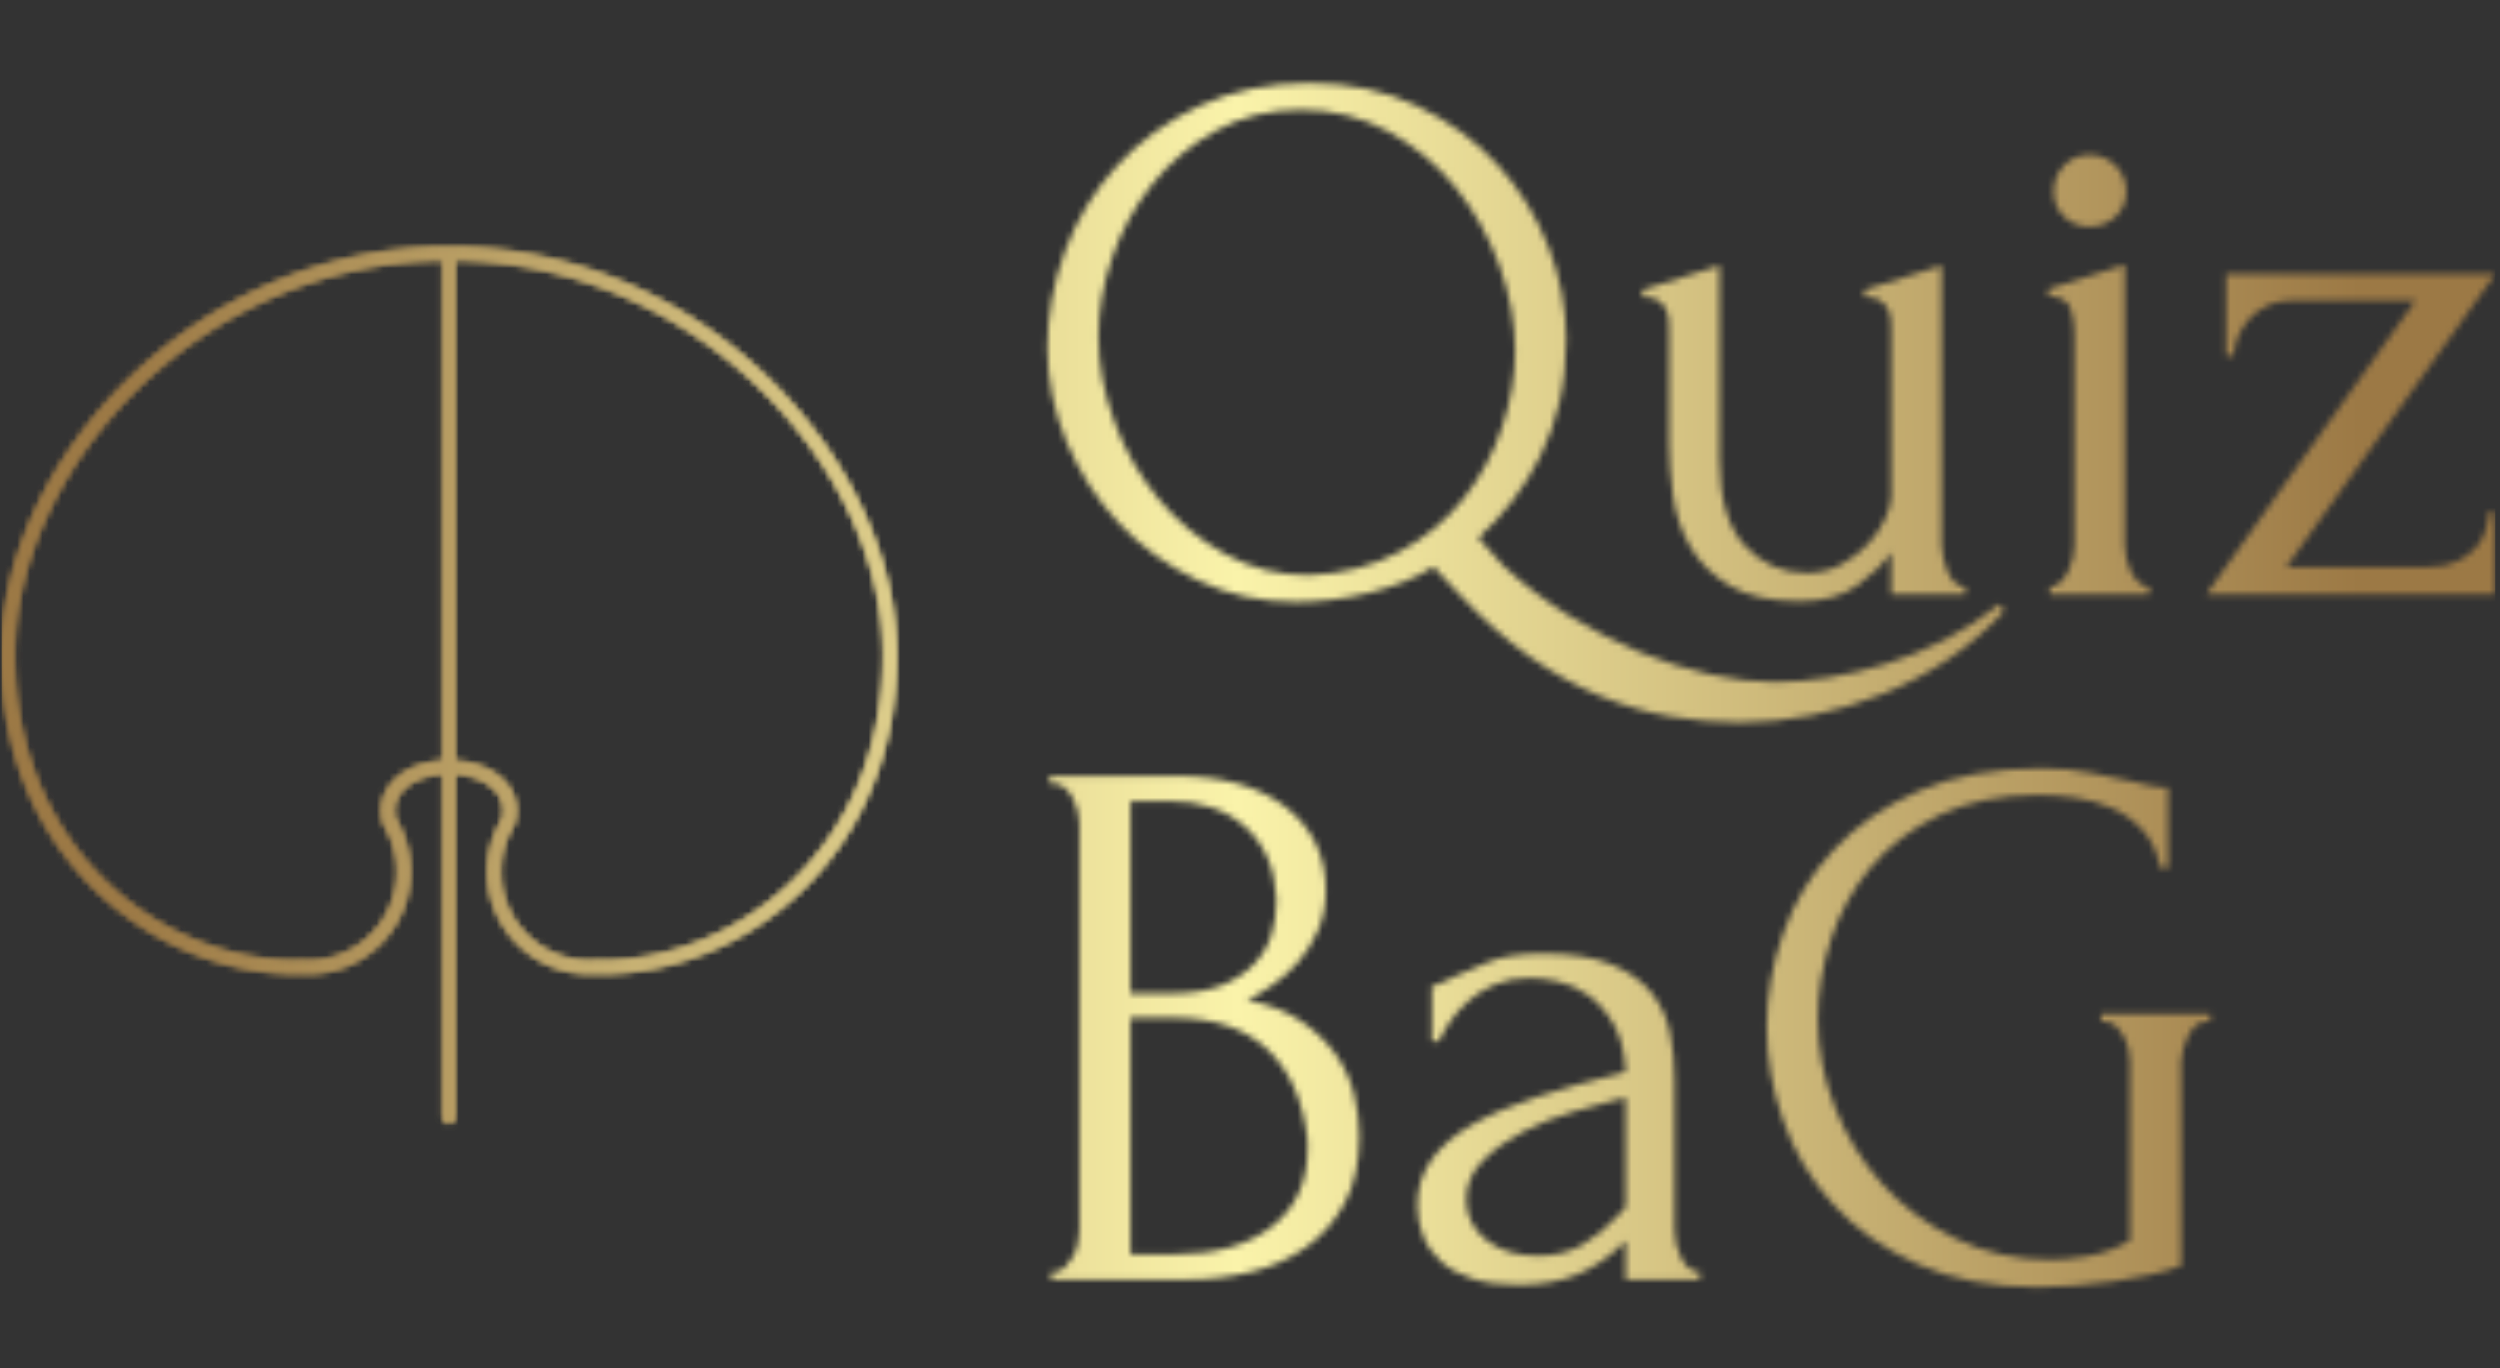 <svg xmlns="http://www.w3.org/2000/svg" version="1.1" xmlns:xlink="http://www.w3.org/1999/xlink" xmlns:svgjs="http://svgjs.dev/svgjs" width="1500" height="821" viewBox="0 0 1500 821"><rect x="0" y="0" width="1500" height="821" fill="#333333" stroke="none"/><g transform="matrix(1,0,0,1,-0.909,0.593)"><svg viewBox="0 0 396 217" data-background-color="#111714" preserveAspectRatio="xMidYMid meet" height="821" width="1500" xmlns="http://www.w3.org/2000/svg" xmlns:xlink="http://www.w3.org/1999/xlink"><g id="tight-bounds" transform="matrix(1,0,0,1,0.24,-0.157)"><svg viewBox="0 0 395.52 217.314" height="217.314" width="395.52"><g><svg viewBox="0 0 449.914 247.2" height="217.314" width="395.52"><g transform="matrix(1,0,0,1,188.675,0)"><svg viewBox="0 0 261.239 247.2" height="247.2" width="261.239"><g id="textblocktransform"><svg viewBox="0 0 261.239 247.2" height="247.2" width="261.239" id="textblock"><g><svg viewBox="0 0 261.239 247.2" height="247.2" width="261.239"><g transform="matrix(1,0,0,1,0,0)"><svg width="261.239" viewBox="2 -33.5 94.9 78.9" height="247.2" data-palette-color="url(#521da4f3-c30e-42a7-85d1-cab629ad0cb0)"><svg></svg><svg></svg><g class="wordmark-text-0" data-fill-palette-color="primary" id="text-0"></g></svg></g></svg></g></svg></g></svg></g><g transform="matrix(1,0,0,1,0,44.57)"><svg viewBox="0 0 161.446 158.06" height="158.06" width="161.446"><g><svg xmlns="http://www.w3.org/2000/svg" xmlns:xlink="http://www.w3.org/1999/xlink" version="1.1" x="0" y="0" viewBox="12.833 13.54 69.334 67.88" enable-background="new 0 0 95 95" xml:space="preserve" height="158.06" width="161.446" class="icon-icon-0" data-fill-palette-color="accent" id="icon-0"></svg></g></svg></g></svg></g><defs></defs><mask id="32505f46-898b-4cd6-9512-a067223bf8b5"><g id="SvgjsG3856"><svg viewBox="0 0 395.52 217.314" height="217.314" width="395.52"><g><svg viewBox="0 0 449.914 247.2" height="217.314" width="395.52"><g transform="matrix(1,0,0,1,188.675,0)"><svg viewBox="0 0 261.239 247.2" height="247.2" width="261.239"><g id="SvgjsG3855"><svg viewBox="0 0 261.239 247.2" height="247.2" width="261.239" id="SvgjsSvg3854"><g><svg viewBox="0 0 261.239 247.2" height="247.2" width="261.239"><g transform="matrix(1,0,0,1,0,0)"><svg width="261.239" viewBox="2 -33.5 94.9 78.9" height="247.2" data-palette-color="url(#521da4f3-c30e-42a7-85d1-cab629ad0cb0)"><svg></svg><svg></svg><g class="wordmark-text-0" data-fill-palette-color="primary" id="SvgjsG3853"><path d="M19.2-33.5v0c2.6 0 4.933 0.493 7 1.48 2.067 0.98 3.827 2.26 5.28 3.84 1.447 1.587 2.563 3.38 3.35 5.38 0.78 2 1.17 4.033 1.17 6.1v0c0 1.5-0.15 2.883-0.45 4.15-0.3 1.267-0.717 2.433-1.25 3.5-0.533 1.067-1.14 2.04-1.82 2.92-0.687 0.887-1.43 1.697-2.23 2.43v0l1.65 1.85c1.3 1.2 2.717 2.277 4.25 3.23 1.533 0.947 3.083 1.747 4.65 2.4 1.567 0.647 3.117 1.137 4.65 1.47 1.533 0.333 2.933 0.5 4.2 0.5v0c1.1 0 2.277-0.1 3.53-0.3 1.247-0.2 2.513-0.5 3.8-0.9 1.28-0.4 2.553-0.923 3.82-1.57 1.267-0.653 2.467-1.43 3.6-2.33v0l0.3 0.45c-1.1 1.2-2.333 2.26-3.7 3.18-1.367 0.913-2.8 1.67-4.3 2.27-1.5 0.6-3.04 1.06-4.62 1.38-1.587 0.313-3.147 0.47-4.68 0.47v0c-1.533 0-3.067-0.133-4.6-0.4-1.533-0.267-3.067-0.717-4.6-1.35-1.533-0.633-3.067-1.49-4.6-2.57-1.533-1.087-3.067-2.447-4.6-4.08v0l-1.7-1.8c-0.567 0.367-1.207 0.69-1.92 0.97-0.72 0.287-1.48 0.53-2.28 0.73-0.8 0.2-1.617 0.35-2.45 0.45-0.833 0.1-1.617 0.15-2.35 0.15v0c-2.333 0-4.49-0.477-6.47-1.43-1.987-0.947-3.703-2.193-5.15-3.74-1.453-1.553-2.597-3.33-3.43-5.33-0.833-2-1.25-4.05-1.25-6.15v0c0-2.133 0.383-4.243 1.15-6.33 0.767-2.08 1.893-3.937 3.38-5.57 1.48-1.633 3.287-2.95 5.42-3.95 2.133-1 4.55-1.5 7.25-1.5zM19.15-1.25v0c2.233-0.1 4.2-0.61 5.9-1.53 1.7-0.913 3.11-2.08 4.23-3.5 1.113-1.413 1.953-2.97 2.52-4.67 0.567-1.7 0.85-3.367 0.85-5v0c0-1.833-0.34-3.693-1.02-5.58-0.687-1.88-1.637-3.58-2.85-5.1-1.22-1.513-2.697-2.747-4.43-3.7-1.733-0.947-3.65-1.42-5.75-1.42v0c-2.067 0-3.923 0.457-5.57 1.37-1.653 0.92-3.047 2.097-4.18 3.53-1.133 1.433-2 3.023-2.6 4.77-0.6 1.753-0.9 3.48-0.9 5.18v0c0 1.833 0.343 3.683 1.03 5.55 0.68 1.867 1.637 3.55 2.87 5.05 1.233 1.5 2.693 2.717 4.38 3.65 1.68 0.933 3.52 1.4 5.52 1.4zM60.6-21.55v18.3c0 0.233 0.033 0.507 0.1 0.82 0.067 0.32 0.16 0.62 0.28 0.9 0.113 0.287 0.27 0.53 0.47 0.73 0.2 0.2 0.433 0.3 0.7 0.3v0 0.5h-4.85v-2.75c-0.5 0.733-1.233 1.45-2.2 2.15-0.967 0.7-2.217 1.05-3.75 1.05v0c-1.933 0-3.467-0.333-4.6-1-1.133-0.667-2-1.517-2.6-2.55-0.6-1.033-0.983-2.16-1.15-3.38-0.167-1.213-0.25-2.353-0.25-3.42v0-7.15c0-0.3-0.007-0.593-0.02-0.88-0.02-0.28-0.087-0.537-0.2-0.77-0.12-0.233-0.297-0.427-0.53-0.58-0.233-0.147-0.567-0.22-1-0.22v0-0.45l5.05-1.6v12.75c0 2.533 0.55 4.4 1.65 5.6 1.1 1.2 2.45 1.8 4.05 1.8v0c0.867 0 1.643-0.193 2.33-0.58 0.68-0.38 1.263-0.837 1.75-1.37 0.48-0.533 0.847-1.083 1.1-1.65 0.247-0.567 0.37-1.033 0.37-1.4v0-10.65c0-0.3-0.007-0.593-0.02-0.88-0.02-0.28-0.087-0.537-0.2-0.77-0.12-0.233-0.297-0.427-0.53-0.58-0.233-0.147-0.567-0.22-1-0.22v0-0.45zM74.2 0h-6.5v-0.5c0.267 0 0.5-0.1 0.7-0.3 0.2-0.2 0.367-0.433 0.5-0.7 0.133-0.267 0.233-0.56 0.3-0.88 0.067-0.313 0.1-0.603 0.1-0.87v0-13.85c0-0.567-0.083-1.11-0.25-1.63-0.167-0.513-0.65-0.787-1.45-0.82v0-0.45l5-1.6v18.35c0 0.267 0.033 0.557 0.1 0.87 0.067 0.32 0.167 0.613 0.3 0.88 0.133 0.267 0.3 0.5 0.5 0.7 0.2 0.2 0.433 0.3 0.7 0.3v0zM67.95-26.4v0c0-0.667 0.227-1.233 0.68-1.7 0.447-0.467 1.003-0.7 1.67-0.7v0c0.667 0 1.233 0.233 1.7 0.7 0.467 0.467 0.7 1.033 0.7 1.7v0c0 0.667-0.233 1.217-0.7 1.65-0.467 0.433-1.033 0.65-1.7 0.65v0c-0.667 0-1.223-0.217-1.67-0.65-0.453-0.433-0.68-0.983-0.68-1.65zM96.9 0h-18.95l13.7-19.25h-8.2c-0.567 0-1.083 0.117-1.55 0.35-0.467 0.233-0.86 0.533-1.18 0.9-0.313 0.367-0.553 0.76-0.72 1.18-0.167 0.413-0.25 0.803-0.25 1.17v0h-0.5v-5.35h17.65l-13.7 19.2h9.3c0.733 0 1.35-0.117 1.85-0.35 0.5-0.233 0.91-0.527 1.23-0.88 0.313-0.347 0.537-0.737 0.67-1.17 0.133-0.433 0.2-0.833 0.2-1.2v0h0.45z" fill="white" fill-rule="nonzero" stroke="none" stroke-width="1" stroke-linecap="butt" stroke-linejoin="miter" stroke-miterlimit="10" stroke-dasharray="" stroke-dashoffset="0" font-family="none" font-weight="none" font-size="none" text-anchor="none" style="mix-blend-mode: normal" opacity="1"></path><path transform="translate(0,44.9)" d="M2.25 0v-0.5h0.25c0.233 0 0.45-0.1 0.65-0.3 0.2-0.2 0.377-0.433 0.53-0.7 0.147-0.267 0.253-0.56 0.32-0.88 0.067-0.313 0.1-0.603 0.1-0.87v0-26.6c0-0.233-0.033-0.5-0.1-0.8-0.067-0.3-0.173-0.593-0.32-0.88-0.153-0.28-0.337-0.513-0.55-0.7-0.22-0.18-0.463-0.27-0.73-0.27v0h-0.25v-0.5h8.2c3.1 0 5.527 0.683 7.28 2.05 1.747 1.367 2.62 3.183 2.62 5.45v0c0 0.967-0.167 1.833-0.5 2.6-0.333 0.767-0.757 1.45-1.27 2.05-0.52 0.6-1.08 1.107-1.68 1.52-0.6 0.42-1.167 0.763-1.7 1.03v0c1.4 0.267 2.567 0.717 3.5 1.35 0.933 0.633 1.693 1.357 2.28 2.17 0.58 0.82 0.987 1.697 1.22 2.63 0.233 0.933 0.35 1.85 0.35 2.75v0c0 1.733-0.317 3.19-0.95 4.37-0.633 1.187-1.473 2.153-2.52 2.9-1.053 0.753-2.253 1.297-3.6 1.63-1.353 0.333-2.747 0.5-4.18 0.5v0zM19.05-8.55v-0.55c-0.267-2.567-1.133-4.55-2.6-5.95-1.467-1.4-3.533-2.1-6.2-2.1v0h-2.8v15.5h2.9c2.7 0 4.827-0.61 6.38-1.83 1.547-1.213 2.32-2.903 2.32-5.07zM17-24.7v-0.35c-0.1-1.933-0.773-3.467-2.02-4.6-1.253-1.133-2.93-1.7-5.03-1.7v0h-2.5v12.6h2.6c1.4 0 2.543-0.183 3.43-0.55 0.88-0.367 1.587-0.843 2.12-1.43 0.533-0.58 0.9-1.22 1.1-1.92 0.2-0.7 0.3-1.383 0.3-2.05zM44.75 0h-4.85v-2.55l-0.25 0.25c-0.833 0.833-1.79 1.483-2.87 1.95-1.087 0.467-2.397 0.7-3.93 0.7v0c-1.167 0-2.167-0.133-3-0.4-0.833-0.267-1.517-0.643-2.05-1.13-0.533-0.48-0.923-1.037-1.17-1.67-0.253-0.633-0.38-1.3-0.38-2v0c0-1.133 0.31-2.133 0.93-3 0.613-0.867 1.503-1.633 2.67-2.3 1.167-0.667 2.593-1.277 4.28-1.83 1.68-0.547 3.603-1.087 5.77-1.62v0c-0.067-1.3-0.333-2.35-0.8-3.15-0.467-0.8-1.017-1.427-1.65-1.88-0.633-0.447-1.3-0.747-2-0.9-0.7-0.147-1.3-0.22-1.8-0.22v0c-0.867 0-1.623 0.133-2.27 0.4-0.653 0.267-1.22 0.61-1.7 1.03-0.487 0.413-0.897 0.86-1.23 1.34-0.333 0.487-0.6 0.947-0.8 1.38v0h-0.45v-3.65c0.267-0.033 0.517-0.117 0.75-0.25 0.233-0.133 0.517-0.267 0.85-0.4v0c0.5-0.2 1.183-0.493 2.05-0.88 0.867-0.38 2.083-0.57 3.65-0.57v0c1.833 0 3.317 0.233 4.45 0.7 1.133 0.467 2.01 1.083 2.63 1.85 0.613 0.767 1.02 1.64 1.22 2.62 0.2 0.987 0.3 1.997 0.3 3.03v0 9.9c0 0.667 0.15 1.29 0.45 1.87 0.3 0.587 0.7 0.88 1.2 0.88v0zM39.35-4.15l0.55-0.6v-7.15l-0.5 0.1c-0.8 0.2-1.773 0.467-2.92 0.8-1.153 0.333-2.247 0.767-3.28 1.3-1.033 0.533-1.917 1.167-2.65 1.9-0.733 0.733-1.1 1.583-1.1 2.55v0c0 1.067 0.433 1.95 1.3 2.65 0.867 0.7 2 1.05 3.4 1.05v0c1.1 0 2.067-0.24 2.9-0.72 0.833-0.487 1.6-1.113 2.3-1.88zM71.05-16.9v-0.5h7.15v0.5h-0.25c-0.267 0-0.5 0.09-0.7 0.27-0.2 0.187-0.367 0.413-0.5 0.68-0.133 0.267-0.24 0.55-0.32 0.85-0.087 0.3-0.13 0.567-0.13 0.8v0 13.4c-0.6 0.233-1.283 0.433-2.05 0.6-0.767 0.167-1.567 0.31-2.4 0.43-0.833 0.113-1.683 0.203-2.55 0.27-0.867 0.067-1.667 0.1-2.4 0.1v0c-3 0-5.617-0.5-7.85-1.5-2.233-1-4.083-2.31-5.55-3.93-1.467-1.613-2.557-3.437-3.27-5.47-0.72-2.033-1.08-4.083-1.08-6.15v0c0-2.067 0.36-4.117 1.08-6.15 0.713-2.033 1.813-3.85 3.3-5.45 1.48-1.6 3.347-2.89 5.6-3.87 2.247-0.987 4.92-1.48 8.02-1.48v0c1.167 0 2.25 0.1 3.25 0.3 1 0.2 1.883 0.383 2.65 0.55v0c0.433 0.1 0.81 0.19 1.13 0.27 0.313 0.087 0.587 0.13 0.82 0.13v0h0.45v5.3h-0.5c-0.2-1.033-0.59-1.867-1.17-2.5-0.587-0.633-1.263-1.117-2.03-1.45-0.767-0.333-1.573-0.56-2.42-0.68-0.853-0.113-1.647-0.17-2.38-0.17v0c-2.5 0-4.667 0.44-6.5 1.32-1.833 0.887-3.333 2.03-4.5 3.43-1.167 1.4-2.033 2.973-2.6 4.72-0.567 1.753-0.85 3.497-0.85 5.23v0c0 1.933 0.367 3.84 1.1 5.72 0.733 1.887 1.767 3.57 3.1 5.05 1.333 1.487 2.943 2.687 4.83 3.6 1.88 0.92 3.97 1.38 6.27 1.38v0c0.633 0 1.417-0.077 2.35-0.23 0.933-0.147 1.867-0.487 2.8-1.02v0-11.75c0-0.233-0.033-0.5-0.1-0.8-0.067-0.3-0.173-0.583-0.32-0.85-0.153-0.267-0.33-0.493-0.53-0.68-0.2-0.18-0.433-0.27-0.7-0.27v0z" fill="white" fill-rule="nonzero" stroke="none" stroke-width="1" stroke-linecap="butt" stroke-linejoin="miter" stroke-miterlimit="10" stroke-dasharray="" stroke-dashoffset="0" font-family="none" font-weight="none" font-size="none" text-anchor="none" style="mix-blend-mode: normal" opacity="1"></path></g></svg></g></svg></g></svg></g></svg></g><g transform="matrix(1,0,0,1,0,44.57)"><svg viewBox="0 0 161.446 158.06" height="158.06" width="161.446"><g><svg xmlns="http://www.w3.org/2000/svg" xmlns:xlink="http://www.w3.org/1999/xlink" version="1.1" x="0" y="0" viewBox="12.833 13.54 69.334 67.88" enable-background="new 0 0 95 95" xml:space="preserve" height="158.06" width="161.446" class="icon-icon-0" data-fill-palette-color="accent" id="SvgjsSvg3852"><g fill="black"><path d="M35.784 69.836C35.83 69.836 35.879 69.826 35.927 69.809 36.143 69.828 36.362 69.836 36.583 69.836 40.948 69.836 44.5 66.284 44.5 61.919 44.5 61.016 44.341 60.115 44.027 59.244A8 8 0 0 0 43.365 57.849C43.172 57.099 43.3 56.419 43.747 55.829 44.375 54.999 45.595 54.455 47.001 54.349V80.92A0.5 0.5 0 0 0 48.001 80.92V54.352C49.406 54.457 50.626 55.002 51.253 55.831 51.7 56.421 51.828 57.1 51.635 57.85 51.37 58.29 51.149 58.759 50.973 59.246A7.9 7.9 0 0 0 50.5 61.92C50.5 66.285 54.052 69.837 58.417 69.837 58.633 69.837 58.846 69.828 59.057 69.811A0.5 0.5 0 0 0 59.216 69.837C70.498 69.837 82.167 60.608 82.167 45.163 82.167 30.235 67.342 13.54 47.5 13.54S12.833 30.234 12.833 45.162C12.833 60.605 24.502 69.836 35.784 69.836M48.001 14.552C67.018 14.831 81.167 30.833 81.167 45.162 81.167 59.905 70.118 68.746 59.379 68.835A0.5 0.5 0 0 0 59.133 68.799 7 7 0 0 1 58.417 68.836C54.604 68.836 51.5 65.732 51.5 61.919 51.5 61.132 51.641 60.346 51.914 59.582 52.073 59.139 52.279 58.71 52.523 58.311A0.6 0.6 0 0 0 52.58 58.184C52.883 57.108 52.699 56.084 52.051 55.229 51.229 54.143 49.738 53.463 48.001 53.352zM47.001 14.552V53.352C45.265 53.463 43.772 54.143 42.949 55.229 42.301 56.084 42.117 57.108 42.42 58.184A0.5 0.5 0 0 0 42.476 58.311C42.721 58.71 42.927 59.139 43.086 59.582 43.36 60.346 43.5 61.132 43.5 61.919A6.926 6.926 0 0 1 35.867 68.799 0.43 0.43 0 0 0 35.648 68.836C24.901 68.762 13.833 59.918 13.833 45.162 13.833 30.833 27.984 14.83 47.001 14.552" fill="black"></path></g></svg></g></svg></g></svg></g><defs><mask></mask></defs></svg><rect width="395.52" height="217.314" fill="black" stroke="none" visibility="hidden"></rect></g></mask><linearGradient x1="0.054" x2="0.941" y1="0.5" y2="0.5" id="521da4f3-c30e-42a7-85d1-cab629ad0cb0"><stop stop-color="#9c7945" offset="0"></stop><stop stop-color="#faf3aa" offset="0.498"></stop><stop stop-color="#9c7945" offset="1"></stop></linearGradient><rect width="395.52" height="217.314" fill="url(#521da4f3-c30e-42a7-85d1-cab629ad0cb0)" mask="url(#32505f46-898b-4cd6-9512-a067223bf8b5)" data-fill-palette-color="primary"></rect><mask id="32a7761a-98ef-46cc-a692-ae9ff6110a6c"><g id="SvgjsG3877"><svg viewBox="0 0 395.52 217.314" height="217.314" width="395.52"><g><svg viewBox="0 0 449.914 247.2" height="217.314" width="395.52"><g transform="matrix(1,0,0,1,188.675,0)"><svg viewBox="0 0 261.239 247.2" height="247.2" width="261.239"><g id="SvgjsG3876"><svg viewBox="0 0 261.239 247.2" height="247.2" width="261.239" id="SvgjsSvg3875"><g><svg viewBox="0 0 261.239 247.2" height="247.2" width="261.239"><g transform="matrix(1,0,0,1,0,0)"><svg width="261.239" viewBox="2 -33.5 94.9 78.9" height="247.2" data-palette-color="url(#521da4f3-c30e-42a7-85d1-cab629ad0cb0)"><svg></svg><svg></svg><g class="wordmark-text-0" data-fill-palette-color="primary" id="SvgjsG3874"></g></svg></g></svg></g></svg></g></svg></g><g transform="matrix(1,0,0,1,0,44.57)"><svg viewBox="0 0 161.446 158.06" height="158.06" width="161.446"><g><svg xmlns="http://www.w3.org/2000/svg" xmlns:xlink="http://www.w3.org/1999/xlink" version="1.1" x="0" y="0" viewBox="12.833 13.54 69.334 67.88" enable-background="new 0 0 95 95" xml:space="preserve" height="158.06" width="161.446" class="icon-icon-0" data-fill-palette-color="accent" id="SvgjsSvg3873"><g fill="white"><path d="M35.784 69.836C35.83 69.836 35.879 69.826 35.927 69.809 36.143 69.828 36.362 69.836 36.583 69.836 40.948 69.836 44.5 66.284 44.5 61.919 44.5 61.016 44.341 60.115 44.027 59.244A8 8 0 0 0 43.365 57.849C43.172 57.099 43.3 56.419 43.747 55.829 44.375 54.999 45.595 54.455 47.001 54.349V80.92A0.5 0.5 0 0 0 48.001 80.92V54.352C49.406 54.457 50.626 55.002 51.253 55.831 51.7 56.421 51.828 57.1 51.635 57.85 51.37 58.29 51.149 58.759 50.973 59.246A7.9 7.9 0 0 0 50.5 61.92C50.5 66.285 54.052 69.837 58.417 69.837 58.633 69.837 58.846 69.828 59.057 69.811A0.5 0.5 0 0 0 59.216 69.837C70.498 69.837 82.167 60.608 82.167 45.163 82.167 30.235 67.342 13.54 47.5 13.54S12.833 30.234 12.833 45.162C12.833 60.605 24.502 69.836 35.784 69.836M48.001 14.552C67.018 14.831 81.167 30.833 81.167 45.162 81.167 59.905 70.118 68.746 59.379 68.835A0.5 0.5 0 0 0 59.133 68.799 7 7 0 0 1 58.417 68.836C54.604 68.836 51.5 65.732 51.5 61.919 51.5 61.132 51.641 60.346 51.914 59.582 52.073 59.139 52.279 58.71 52.523 58.311A0.6 0.6 0 0 0 52.58 58.184C52.883 57.108 52.699 56.084 52.051 55.229 51.229 54.143 49.738 53.463 48.001 53.352zM47.001 14.552V53.352C45.265 53.463 43.772 54.143 42.949 55.229 42.301 56.084 42.117 57.108 42.42 58.184A0.5 0.5 0 0 0 42.476 58.311C42.721 58.71 42.927 59.139 43.086 59.582 43.36 60.346 43.5 61.132 43.5 61.919A6.926 6.926 0 0 1 35.867 68.799 0.43 0.43 0 0 0 35.648 68.836C24.901 68.762 13.833 59.918 13.833 45.162 13.833 30.833 27.984 14.83 47.001 14.552" fill="white"></path></g></svg></g></svg></g></svg></g><defs><mask></mask></defs><mask><g id="SvgjsG3872"><svg viewBox="0 0 395.52 217.314" height="217.314" width="395.52"><g><svg viewBox="0 0 449.914 247.2" height="217.314" width="395.52"><g transform="matrix(1,0,0,1,188.675,0)"><svg viewBox="0 0 261.239 247.2" height="247.2" width="261.239"><g id="SvgjsG3871"><svg viewBox="0 0 261.239 247.2" height="247.2" width="261.239" id="SvgjsSvg3870"><g><svg viewBox="0 0 261.239 247.2" height="247.2" width="261.239"><g transform="matrix(1,0,0,1,0,0)"><svg width="261.239" viewBox="2 -33.5 94.9 78.9" height="247.2" data-palette-color="url(#521da4f3-c30e-42a7-85d1-cab629ad0cb0)"><svg></svg><svg></svg><g class="wordmark-text-0" data-fill-palette-color="primary" id="SvgjsG3869"><path d="M19.2-33.5v0c2.6 0 4.933 0.493 7 1.48 2.067 0.98 3.827 2.26 5.28 3.84 1.447 1.587 2.563 3.38 3.35 5.38 0.78 2 1.17 4.033 1.17 6.1v0c0 1.5-0.15 2.883-0.45 4.15-0.3 1.267-0.717 2.433-1.25 3.5-0.533 1.067-1.14 2.04-1.82 2.92-0.687 0.887-1.43 1.697-2.23 2.43v0l1.65 1.85c1.3 1.2 2.717 2.277 4.25 3.23 1.533 0.947 3.083 1.747 4.65 2.4 1.567 0.647 3.117 1.137 4.65 1.47 1.533 0.333 2.933 0.5 4.2 0.5v0c1.1 0 2.277-0.1 3.53-0.3 1.247-0.2 2.513-0.5 3.8-0.9 1.28-0.4 2.553-0.923 3.82-1.57 1.267-0.653 2.467-1.43 3.6-2.33v0l0.3 0.45c-1.1 1.2-2.333 2.26-3.7 3.18-1.367 0.913-2.8 1.67-4.3 2.27-1.5 0.6-3.04 1.06-4.62 1.38-1.587 0.313-3.147 0.47-4.68 0.47v0c-1.533 0-3.067-0.133-4.6-0.4-1.533-0.267-3.067-0.717-4.6-1.35-1.533-0.633-3.067-1.49-4.6-2.57-1.533-1.087-3.067-2.447-4.6-4.08v0l-1.7-1.8c-0.567 0.367-1.207 0.69-1.92 0.97-0.72 0.287-1.48 0.53-2.28 0.73-0.8 0.2-1.617 0.35-2.45 0.45-0.833 0.1-1.617 0.15-2.35 0.15v0c-2.333 0-4.49-0.477-6.47-1.43-1.987-0.947-3.703-2.193-5.15-3.74-1.453-1.553-2.597-3.33-3.43-5.33-0.833-2-1.25-4.05-1.25-6.15v0c0-2.133 0.383-4.243 1.15-6.33 0.767-2.08 1.893-3.937 3.38-5.57 1.48-1.633 3.287-2.95 5.42-3.95 2.133-1 4.55-1.5 7.25-1.5zM19.15-1.25v0c2.233-0.1 4.2-0.61 5.9-1.53 1.7-0.913 3.11-2.08 4.23-3.5 1.113-1.413 1.953-2.97 2.52-4.67 0.567-1.7 0.85-3.367 0.85-5v0c0-1.833-0.34-3.693-1.02-5.58-0.687-1.88-1.637-3.58-2.85-5.1-1.22-1.513-2.697-2.747-4.43-3.7-1.733-0.947-3.65-1.42-5.75-1.42v0c-2.067 0-3.923 0.457-5.57 1.37-1.653 0.92-3.047 2.097-4.18 3.53-1.133 1.433-2 3.023-2.6 4.77-0.6 1.753-0.9 3.48-0.9 5.18v0c0 1.833 0.343 3.683 1.03 5.55 0.68 1.867 1.637 3.55 2.87 5.05 1.233 1.5 2.693 2.717 4.38 3.65 1.68 0.933 3.52 1.4 5.52 1.4zM60.6-21.55v18.3c0 0.233 0.033 0.507 0.1 0.82 0.067 0.32 0.16 0.62 0.28 0.9 0.113 0.287 0.27 0.53 0.47 0.73 0.2 0.2 0.433 0.3 0.7 0.3v0 0.5h-4.85v-2.75c-0.5 0.733-1.233 1.45-2.2 2.15-0.967 0.7-2.217 1.05-3.75 1.05v0c-1.933 0-3.467-0.333-4.6-1-1.133-0.667-2-1.517-2.6-2.55-0.6-1.033-0.983-2.16-1.15-3.38-0.167-1.213-0.25-2.353-0.25-3.42v0-7.15c0-0.3-0.007-0.593-0.02-0.88-0.02-0.28-0.087-0.537-0.2-0.77-0.12-0.233-0.297-0.427-0.53-0.58-0.233-0.147-0.567-0.22-1-0.22v0-0.45l5.05-1.6v12.75c0 2.533 0.55 4.4 1.65 5.6 1.1 1.2 2.45 1.8 4.05 1.8v0c0.867 0 1.643-0.193 2.33-0.58 0.68-0.38 1.263-0.837 1.75-1.37 0.48-0.533 0.847-1.083 1.1-1.65 0.247-0.567 0.37-1.033 0.37-1.4v0-10.65c0-0.3-0.007-0.593-0.02-0.88-0.02-0.28-0.087-0.537-0.2-0.77-0.12-0.233-0.297-0.427-0.53-0.58-0.233-0.147-0.567-0.22-1-0.22v0-0.45zM74.2 0h-6.5v-0.5c0.267 0 0.5-0.1 0.7-0.3 0.2-0.2 0.367-0.433 0.5-0.7 0.133-0.267 0.233-0.56 0.3-0.88 0.067-0.313 0.1-0.603 0.1-0.87v0-13.85c0-0.567-0.083-1.11-0.25-1.63-0.167-0.513-0.65-0.787-1.45-0.82v0-0.45l5-1.6v18.35c0 0.267 0.033 0.557 0.1 0.87 0.067 0.32 0.167 0.613 0.3 0.88 0.133 0.267 0.3 0.5 0.5 0.7 0.2 0.2 0.433 0.3 0.7 0.3v0zM67.95-26.4v0c0-0.667 0.227-1.233 0.68-1.7 0.447-0.467 1.003-0.7 1.67-0.7v0c0.667 0 1.233 0.233 1.7 0.7 0.467 0.467 0.7 1.033 0.7 1.7v0c0 0.667-0.233 1.217-0.7 1.65-0.467 0.433-1.033 0.65-1.7 0.65v0c-0.667 0-1.223-0.217-1.67-0.65-0.453-0.433-0.68-0.983-0.68-1.65zM96.9 0h-18.95l13.7-19.25h-8.2c-0.567 0-1.083 0.117-1.55 0.35-0.467 0.233-0.86 0.533-1.18 0.9-0.313 0.367-0.553 0.76-0.72 1.18-0.167 0.413-0.25 0.803-0.25 1.17v0h-0.5v-5.35h17.65l-13.7 19.2h9.3c0.733 0 1.35-0.117 1.85-0.35 0.5-0.233 0.91-0.527 1.23-0.88 0.313-0.347 0.537-0.737 0.67-1.17 0.133-0.433 0.2-0.833 0.2-1.2v0h0.45z" fill="black" fill-rule="nonzero" stroke="none" stroke-width="1" stroke-linecap="butt" stroke-linejoin="miter" stroke-miterlimit="10" stroke-dasharray="" stroke-dashoffset="0" font-family="none" font-weight="none" font-size="none" text-anchor="none" style="mix-blend-mode: normal" opacity="1"></path><path transform="translate(0,44.9)" d="M2.25 0v-0.5h0.25c0.233 0 0.45-0.1 0.65-0.3 0.2-0.2 0.377-0.433 0.53-0.7 0.147-0.267 0.253-0.56 0.32-0.88 0.067-0.313 0.1-0.603 0.1-0.87v0-26.6c0-0.233-0.033-0.5-0.1-0.8-0.067-0.3-0.173-0.593-0.32-0.88-0.153-0.28-0.337-0.513-0.55-0.7-0.22-0.18-0.463-0.27-0.73-0.27v0h-0.25v-0.5h8.2c3.1 0 5.527 0.683 7.28 2.05 1.747 1.367 2.62 3.183 2.62 5.45v0c0 0.967-0.167 1.833-0.5 2.6-0.333 0.767-0.757 1.45-1.27 2.05-0.52 0.6-1.08 1.107-1.68 1.52-0.6 0.42-1.167 0.763-1.7 1.03v0c1.4 0.267 2.567 0.717 3.5 1.35 0.933 0.633 1.693 1.357 2.28 2.17 0.58 0.82 0.987 1.697 1.22 2.63 0.233 0.933 0.35 1.85 0.35 2.75v0c0 1.733-0.317 3.19-0.95 4.37-0.633 1.187-1.473 2.153-2.52 2.9-1.053 0.753-2.253 1.297-3.6 1.63-1.353 0.333-2.747 0.5-4.18 0.5v0zM19.05-8.55v-0.55c-0.267-2.567-1.133-4.55-2.6-5.95-1.467-1.4-3.533-2.1-6.2-2.1v0h-2.8v15.5h2.9c2.7 0 4.827-0.61 6.38-1.83 1.547-1.213 2.32-2.903 2.32-5.07zM17-24.7v-0.35c-0.1-1.933-0.773-3.467-2.02-4.6-1.253-1.133-2.93-1.7-5.03-1.7v0h-2.5v12.6h2.6c1.4 0 2.543-0.183 3.43-0.55 0.88-0.367 1.587-0.843 2.12-1.43 0.533-0.58 0.9-1.22 1.1-1.92 0.2-0.7 0.3-1.383 0.3-2.05zM44.75 0h-4.85v-2.55l-0.25 0.25c-0.833 0.833-1.79 1.483-2.87 1.95-1.087 0.467-2.397 0.7-3.93 0.7v0c-1.167 0-2.167-0.133-3-0.4-0.833-0.267-1.517-0.643-2.05-1.13-0.533-0.48-0.923-1.037-1.17-1.67-0.253-0.633-0.38-1.3-0.38-2v0c0-1.133 0.31-2.133 0.93-3 0.613-0.867 1.503-1.633 2.67-2.3 1.167-0.667 2.593-1.277 4.28-1.83 1.68-0.547 3.603-1.087 5.77-1.62v0c-0.067-1.3-0.333-2.35-0.8-3.15-0.467-0.8-1.017-1.427-1.65-1.88-0.633-0.447-1.3-0.747-2-0.9-0.7-0.147-1.3-0.22-1.8-0.22v0c-0.867 0-1.623 0.133-2.27 0.4-0.653 0.267-1.22 0.61-1.7 1.03-0.487 0.413-0.897 0.86-1.23 1.34-0.333 0.487-0.6 0.947-0.8 1.38v0h-0.45v-3.65c0.267-0.033 0.517-0.117 0.75-0.25 0.233-0.133 0.517-0.267 0.85-0.4v0c0.5-0.2 1.183-0.493 2.05-0.88 0.867-0.38 2.083-0.57 3.65-0.57v0c1.833 0 3.317 0.233 4.45 0.7 1.133 0.467 2.01 1.083 2.63 1.85 0.613 0.767 1.02 1.64 1.22 2.62 0.2 0.987 0.3 1.997 0.3 3.03v0 9.9c0 0.667 0.15 1.29 0.45 1.87 0.3 0.587 0.7 0.88 1.2 0.88v0zM39.35-4.15l0.55-0.6v-7.15l-0.5 0.1c-0.8 0.2-1.773 0.467-2.92 0.8-1.153 0.333-2.247 0.767-3.28 1.3-1.033 0.533-1.917 1.167-2.65 1.9-0.733 0.733-1.1 1.583-1.1 2.55v0c0 1.067 0.433 1.95 1.3 2.65 0.867 0.7 2 1.05 3.4 1.05v0c1.1 0 2.067-0.24 2.9-0.72 0.833-0.487 1.6-1.113 2.3-1.88zM71.05-16.9v-0.5h7.15v0.5h-0.25c-0.267 0-0.5 0.09-0.7 0.27-0.2 0.187-0.367 0.413-0.5 0.68-0.133 0.267-0.24 0.55-0.32 0.85-0.087 0.3-0.13 0.567-0.13 0.8v0 13.4c-0.6 0.233-1.283 0.433-2.05 0.6-0.767 0.167-1.567 0.31-2.4 0.43-0.833 0.113-1.683 0.203-2.55 0.27-0.867 0.067-1.667 0.1-2.4 0.1v0c-3 0-5.617-0.5-7.85-1.5-2.233-1-4.083-2.31-5.55-3.93-1.467-1.613-2.557-3.437-3.27-5.47-0.72-2.033-1.08-4.083-1.08-6.15v0c0-2.067 0.36-4.117 1.08-6.15 0.713-2.033 1.813-3.85 3.3-5.45 1.48-1.6 3.347-2.89 5.6-3.87 2.247-0.987 4.92-1.48 8.02-1.48v0c1.167 0 2.25 0.1 3.25 0.3 1 0.2 1.883 0.383 2.65 0.55v0c0.433 0.1 0.81 0.19 1.13 0.27 0.313 0.087 0.587 0.13 0.82 0.13v0h0.45v5.3h-0.5c-0.2-1.033-0.59-1.867-1.17-2.5-0.587-0.633-1.263-1.117-2.03-1.45-0.767-0.333-1.573-0.56-2.42-0.68-0.853-0.113-1.647-0.17-2.38-0.17v0c-2.5 0-4.667 0.44-6.5 1.32-1.833 0.887-3.333 2.03-4.5 3.43-1.167 1.4-2.033 2.973-2.6 4.72-0.567 1.753-0.85 3.497-0.85 5.23v0c0 1.933 0.367 3.84 1.1 5.72 0.733 1.887 1.767 3.57 3.1 5.05 1.333 1.487 2.943 2.687 4.83 3.6 1.88 0.92 3.97 1.38 6.27 1.38v0c0.633 0 1.417-0.077 2.35-0.23 0.933-0.147 1.867-0.487 2.8-1.02v0-11.75c0-0.233-0.033-0.5-0.1-0.8-0.067-0.3-0.173-0.583-0.32-0.85-0.153-0.267-0.33-0.493-0.53-0.68-0.2-0.18-0.433-0.27-0.7-0.27v0z" fill="black" fill-rule="nonzero" stroke="none" stroke-width="1" stroke-linecap="butt" stroke-linejoin="miter" stroke-miterlimit="10" stroke-dasharray="" stroke-dashoffset="0" font-family="none" font-weight="none" font-size="none" text-anchor="none" style="mix-blend-mode: normal" opacity="1"></path></g></svg></g></svg></g></svg></g></svg></g><g transform="matrix(1,0,0,1,0,44.57)"><svg viewBox="0 0 161.446 158.06" height="158.06" width="161.446"><g><svg xmlns="http://www.w3.org/2000/svg" xmlns:xlink="http://www.w3.org/1999/xlink" version="1.1" x="0" y="0" viewBox="12.833 13.54 69.334 67.88" enable-background="new 0 0 95 95" xml:space="preserve" height="158.06" width="161.446" class="icon-icon-0" data-fill-palette-color="accent" id="SvgjsSvg3868"><g fill="black"><path d="M35.784 69.836C35.83 69.836 35.879 69.826 35.927 69.809 36.143 69.828 36.362 69.836 36.583 69.836 40.948 69.836 44.5 66.284 44.5 61.919 44.5 61.016 44.341 60.115 44.027 59.244A8 8 0 0 0 43.365 57.849C43.172 57.099 43.3 56.419 43.747 55.829 44.375 54.999 45.595 54.455 47.001 54.349V80.92A0.5 0.5 0 0 0 48.001 80.92V54.352C49.406 54.457 50.626 55.002 51.253 55.831 51.7 56.421 51.828 57.1 51.635 57.85 51.37 58.29 51.149 58.759 50.973 59.246A7.9 7.9 0 0 0 50.5 61.92C50.5 66.285 54.052 69.837 58.417 69.837 58.633 69.837 58.846 69.828 59.057 69.811A0.5 0.5 0 0 0 59.216 69.837C70.498 69.837 82.167 60.608 82.167 45.163 82.167 30.235 67.342 13.54 47.5 13.54S12.833 30.234 12.833 45.162C12.833 60.605 24.502 69.836 35.784 69.836M48.001 14.552C67.018 14.831 81.167 30.833 81.167 45.162 81.167 59.905 70.118 68.746 59.379 68.835A0.5 0.5 0 0 0 59.133 68.799 7 7 0 0 1 58.417 68.836C54.604 68.836 51.5 65.732 51.5 61.919 51.5 61.132 51.641 60.346 51.914 59.582 52.073 59.139 52.279 58.71 52.523 58.311A0.6 0.6 0 0 0 52.58 58.184C52.883 57.108 52.699 56.084 52.051 55.229 51.229 54.143 49.738 53.463 48.001 53.352zM47.001 14.552V53.352C45.265 53.463 43.772 54.143 42.949 55.229 42.301 56.084 42.117 57.108 42.42 58.184A0.5 0.5 0 0 0 42.476 58.311C42.721 58.71 42.927 59.139 43.086 59.582 43.36 60.346 43.5 61.132 43.5 61.919A6.926 6.926 0 0 1 35.867 68.799 0.43 0.43 0 0 0 35.648 68.836C24.901 68.762 13.833 59.918 13.833 45.162 13.833 30.833 27.984 14.83 47.001 14.552" fill="black"></path></g></svg></g></svg></g></svg></g><defs><mask></mask></defs></svg><rect width="395.52" height="217.314" fill="black" stroke="none" visibility="hidden"></rect></g></mask></svg><rect width="395.52" height="217.314" fill="black" stroke="none" visibility="hidden"></rect></g></mask><linearGradient x1="0.054" x2="0.941" y1="0.5" y2="0.5" id="118fd214-515e-478a-9f42-b3fa8f0cd462"><stop stop-color="#9c7945" offset="0"></stop><stop stop-color="#faf3aa" offset="0.498"></stop><stop stop-color="#9c7945" offset="1"></stop></linearGradient><rect width="395.52" height="217.314" fill="url(#118fd214-515e-478a-9f42-b3fa8f0cd462)" mask="url(#32a7761a-98ef-46cc-a692-ae9ff6110a6c)" data-fill-palette-color="accent"></rect></svg><rect width="395.52" height="217.314" fill="none" stroke="none" visibility="hidden"></rect></g></svg></g></svg>